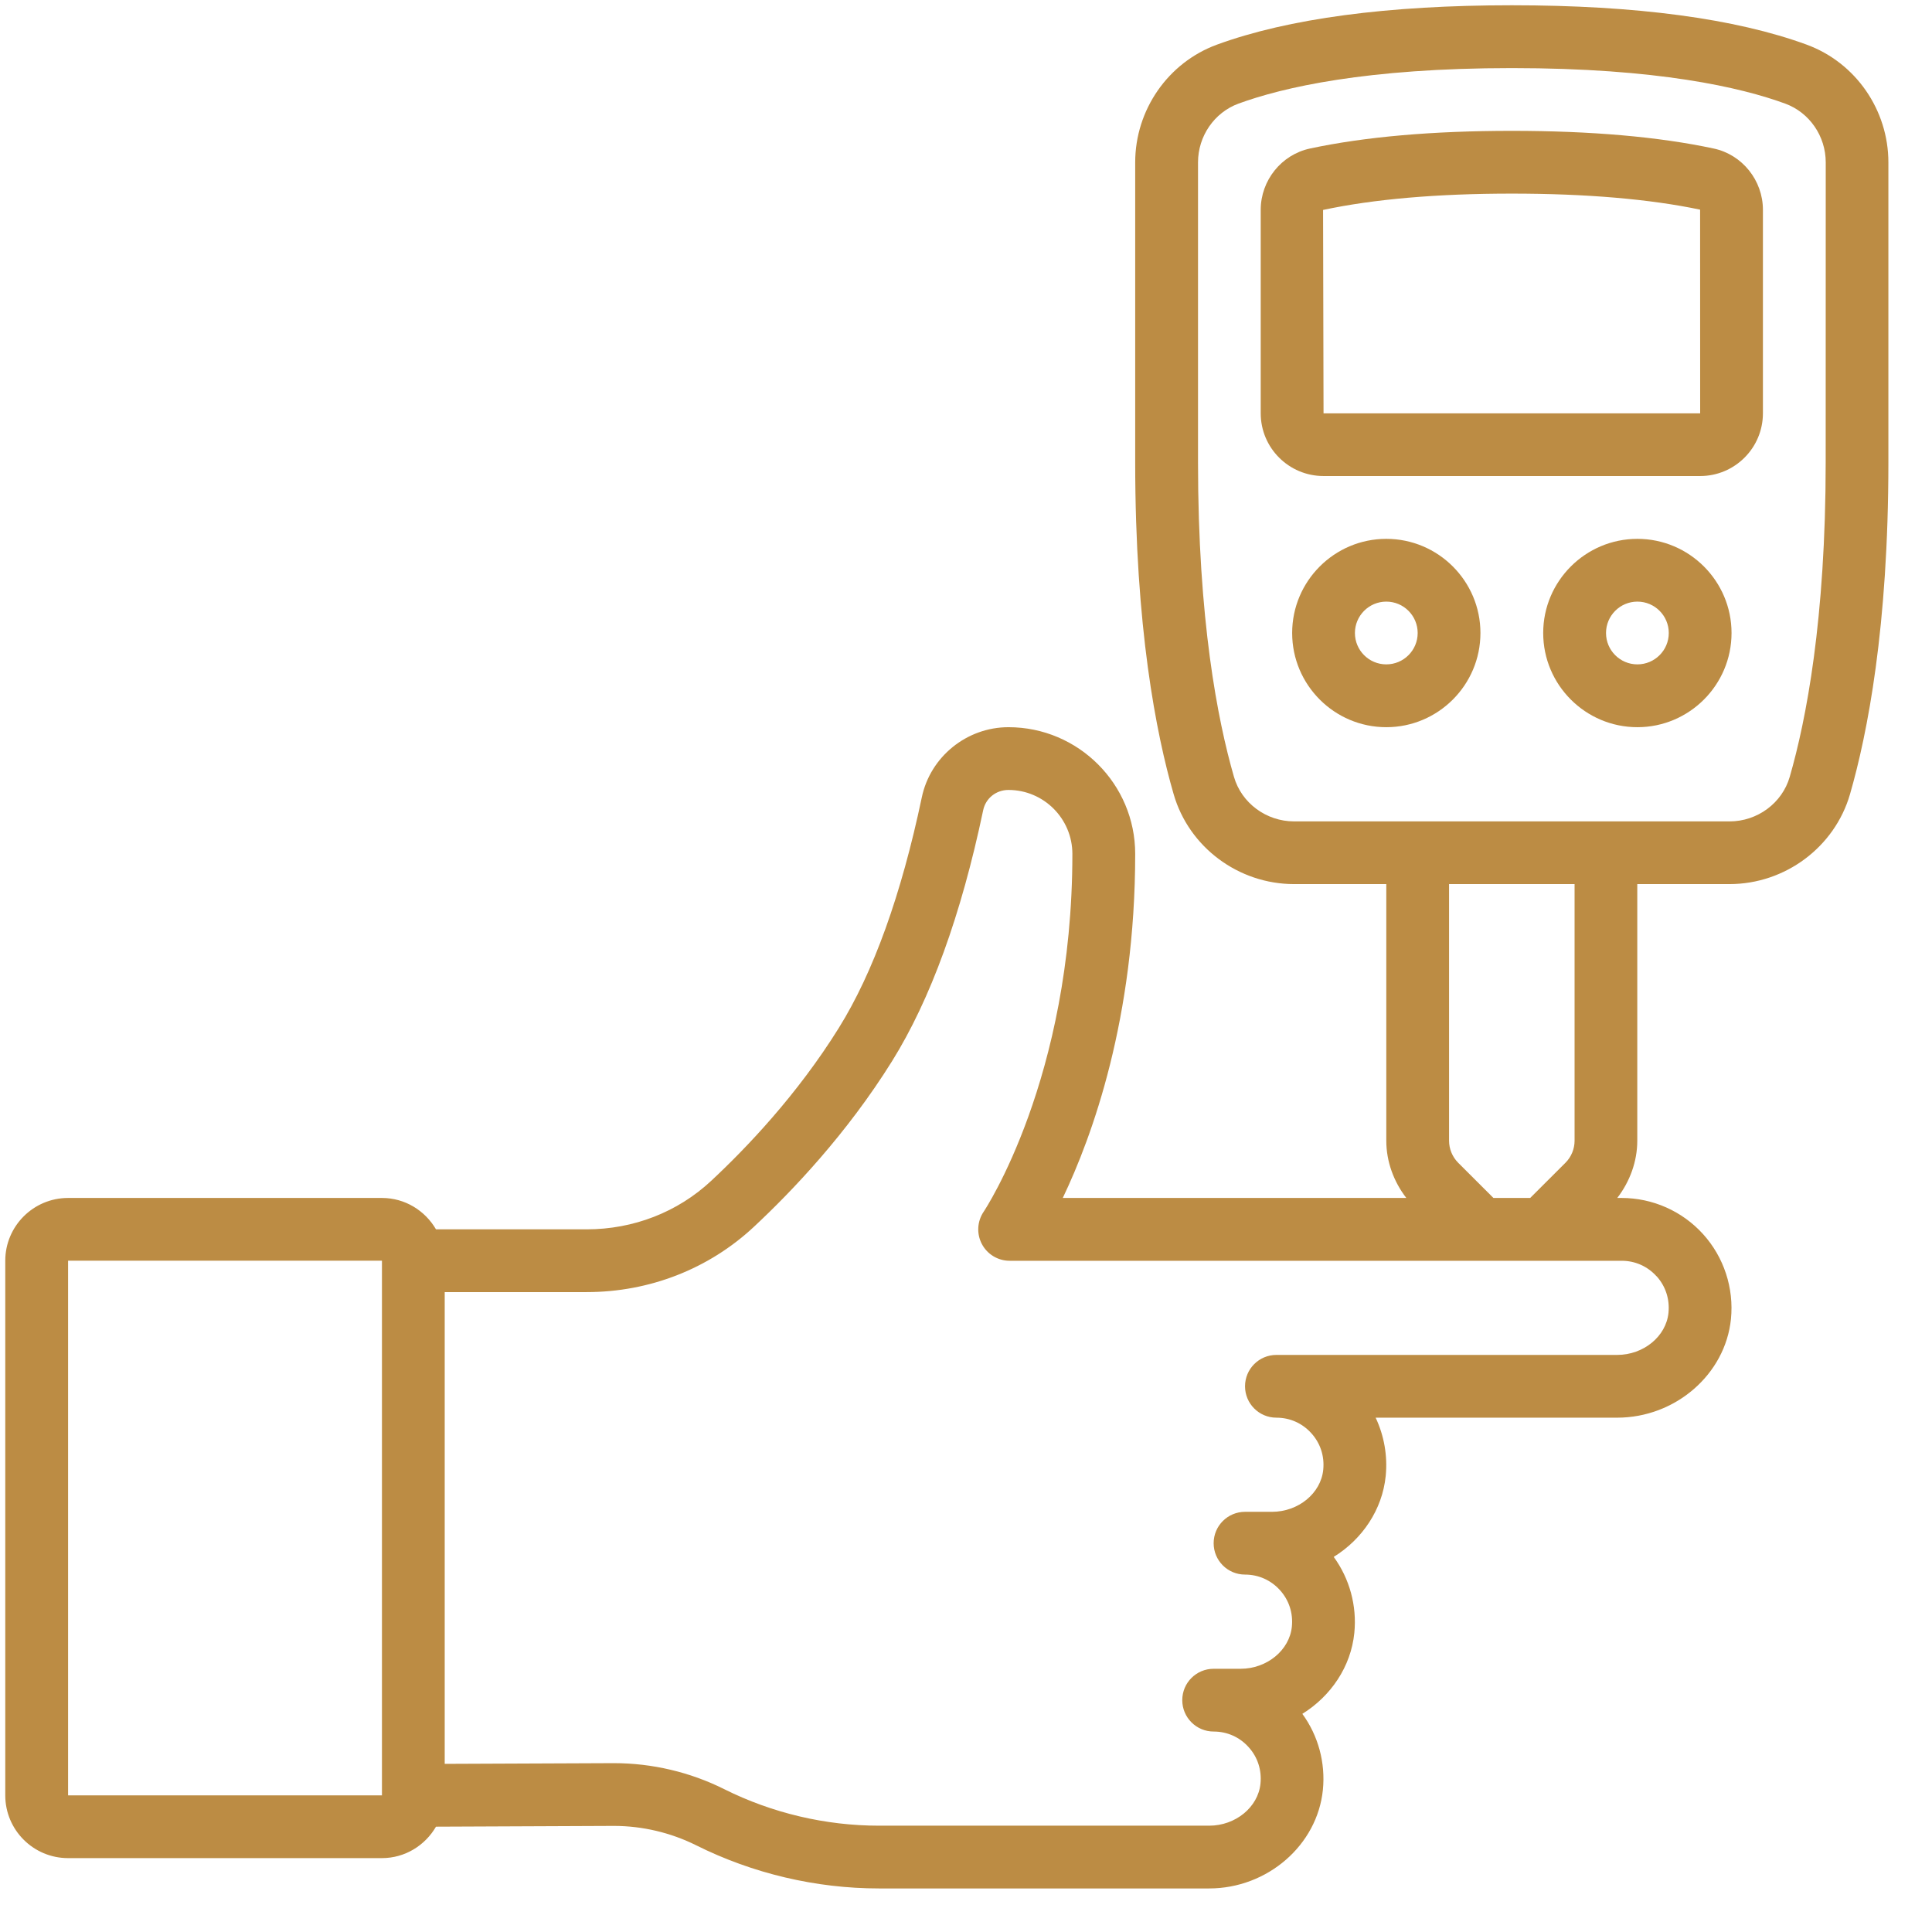 <svg width="33" height="33" viewBox="0 0 33 33" fill="none" xmlns="http://www.w3.org/2000/svg">
<g id="Icon" clip-path="url(#clip0_1119_1934)">
<path id="Vector" d="M30.861 0.763C29.642 0.317 27.947 0.09 25.823 0.09C23.699 0.09 22.004 0.317 20.785 0.763C19.951 1.069 19.39 1.877 19.39 2.774V7.899C19.39 10.708 19.747 12.532 20.047 13.566C20.308 14.471 21.154 15.101 22.104 15.101H23.679V19.484C23.679 19.839 23.805 20.183 24.021 20.462H18.153C18.657 19.407 19.39 17.392 19.39 14.585C19.39 13.392 18.419 12.421 17.226 12.421C16.513 12.421 15.89 12.925 15.745 13.62C15.394 15.287 14.917 16.612 14.327 17.559C13.617 18.7 12.749 19.609 12.146 20.171C11.575 20.704 10.82 20.998 10.021 20.998H7.447C7.261 20.679 6.919 20.462 6.524 20.462H1.163C0.571 20.462 0.09 20.943 0.09 21.534V30.666C0.09 31.258 0.571 31.738 1.163 31.738H6.524C6.919 31.738 7.262 31.52 7.447 31.201L10.474 31.188H10.488C10.972 31.188 11.458 31.303 11.893 31.52C12.857 32.001 13.936 32.256 15.013 32.256H20.653C21.648 32.256 22.501 31.517 22.596 30.571C22.642 30.108 22.516 29.645 22.245 29.274C22.731 28.972 23.075 28.47 23.133 27.891C23.179 27.428 23.052 26.965 22.781 26.593C23.267 26.292 23.611 25.789 23.669 25.21C23.703 24.865 23.641 24.521 23.497 24.215H27.622C28.617 24.215 29.47 23.475 29.566 22.53C29.619 22.001 29.445 21.472 29.09 21.08C28.735 20.687 28.228 20.462 27.698 20.462H27.624C27.839 20.183 27.966 19.839 27.966 19.484V15.101H29.541C30.491 15.101 31.337 14.47 31.599 13.567C31.898 12.532 32.255 10.708 32.255 7.899V2.774C32.255 1.877 31.695 1.069 30.86 0.763H30.861ZM6.524 30.666H1.163V21.534H6.524V30.666ZM28.296 21.799C28.45 21.97 28.522 22.191 28.499 22.423C28.459 22.826 28.074 23.143 27.623 23.143H21.802C21.506 23.143 21.266 23.382 21.266 23.679C21.266 23.975 21.506 24.215 21.802 24.215C22.032 24.215 22.244 24.309 22.398 24.48C22.553 24.65 22.625 24.872 22.602 25.104C22.562 25.507 22.177 25.823 21.726 25.823H21.266C20.97 25.823 20.73 26.063 20.73 26.359C20.73 26.656 20.97 26.895 21.266 26.895C21.496 26.895 21.708 26.99 21.862 27.16C22.017 27.331 22.089 27.552 22.066 27.784C22.026 28.187 21.64 28.504 21.19 28.504H20.73C20.434 28.504 20.194 28.743 20.194 29.04C20.194 29.336 20.434 29.576 20.73 29.576C20.96 29.576 21.172 29.67 21.326 29.841C21.481 30.011 21.553 30.233 21.53 30.465C21.49 30.868 21.104 31.184 20.654 31.184H15.013C14.102 31.184 13.189 30.969 12.372 30.561C11.789 30.269 11.137 30.116 10.488 30.116H10.469L7.596 30.128V22.07H10.021C11.092 22.07 12.107 21.674 12.877 20.955C13.527 20.349 14.464 19.366 15.236 18.127C15.893 17.073 16.417 15.631 16.793 13.841C16.835 13.636 17.013 13.493 17.225 13.493C17.827 13.493 18.317 13.983 18.317 14.586C18.317 18.422 16.817 20.674 16.803 20.695C16.691 20.859 16.678 21.072 16.771 21.249C16.863 21.424 17.046 21.535 17.245 21.535H27.699C27.929 21.535 28.141 21.629 28.295 21.8L28.296 21.799ZM26.895 19.484C26.895 19.624 26.839 19.761 26.74 19.86L26.137 20.462H25.509L24.906 19.86C24.807 19.76 24.751 19.624 24.751 19.484V15.101H26.895V19.484ZM31.184 7.899C31.184 10.583 30.85 12.3 30.57 13.269C30.441 13.717 30.018 14.03 29.543 14.03H22.104C21.629 14.03 21.206 13.717 21.077 13.269C20.797 12.3 20.463 10.583 20.463 7.899V2.774C20.463 2.325 20.741 1.922 21.154 1.77C21.911 1.493 23.335 1.163 25.824 1.163C28.312 1.163 29.736 1.493 30.493 1.77C30.907 1.922 31.185 2.325 31.185 2.774L31.184 7.899Z" fill="#BC8C44"/>
<path id="Vector_2" d="M29.272 2.537C28.334 2.336 27.174 2.235 25.823 2.235C24.473 2.235 23.314 2.336 22.375 2.537C21.888 2.641 21.534 3.081 21.534 3.584V7.059C21.534 7.651 22.015 8.131 22.607 8.131H29.04C29.631 8.131 30.112 7.651 30.112 7.059V3.584C30.112 3.081 29.759 2.641 29.272 2.537ZM29.04 7.06H22.607L22.599 3.586C23.464 3.401 24.549 3.307 25.823 3.307C27.097 3.307 28.183 3.401 29.039 3.581V3.585L29.04 7.06Z" fill="#BC8C44"/>
<path id="Vector_3" d="M23.679 9.204C22.792 9.204 22.071 9.926 22.071 10.812C22.071 11.699 22.792 12.421 23.679 12.421C24.566 12.421 25.287 11.699 25.287 10.812C25.287 9.926 24.566 9.204 23.679 9.204ZM23.679 11.348C23.383 11.348 23.143 11.108 23.143 10.812C23.143 10.517 23.383 10.276 23.679 10.276C23.975 10.276 24.215 10.517 24.215 10.812C24.215 11.108 23.975 11.348 23.679 11.348Z" fill="#BC8C44"/>
<path id="Vector_4" d="M27.968 9.204C27.081 9.204 26.359 9.926 26.359 10.812C26.359 11.699 27.081 12.421 27.968 12.421C28.854 12.421 29.576 11.699 29.576 10.812C29.576 9.926 28.854 9.204 27.968 9.204ZM27.968 11.348C27.672 11.348 27.432 11.108 27.432 10.812C27.432 10.517 27.672 10.276 27.968 10.276C28.264 10.276 28.504 10.517 28.504 10.812C28.504 11.108 28.264 11.348 27.968 11.348Z" fill="#BC8C44"/>
</g>
<defs>
<clipPath id="clip0_1119_1934">
<rect width="32.166" height="32.166" fill="white" transform="translate(0.09 0.09)"/>
</clipPath>
</defs>
</svg>
